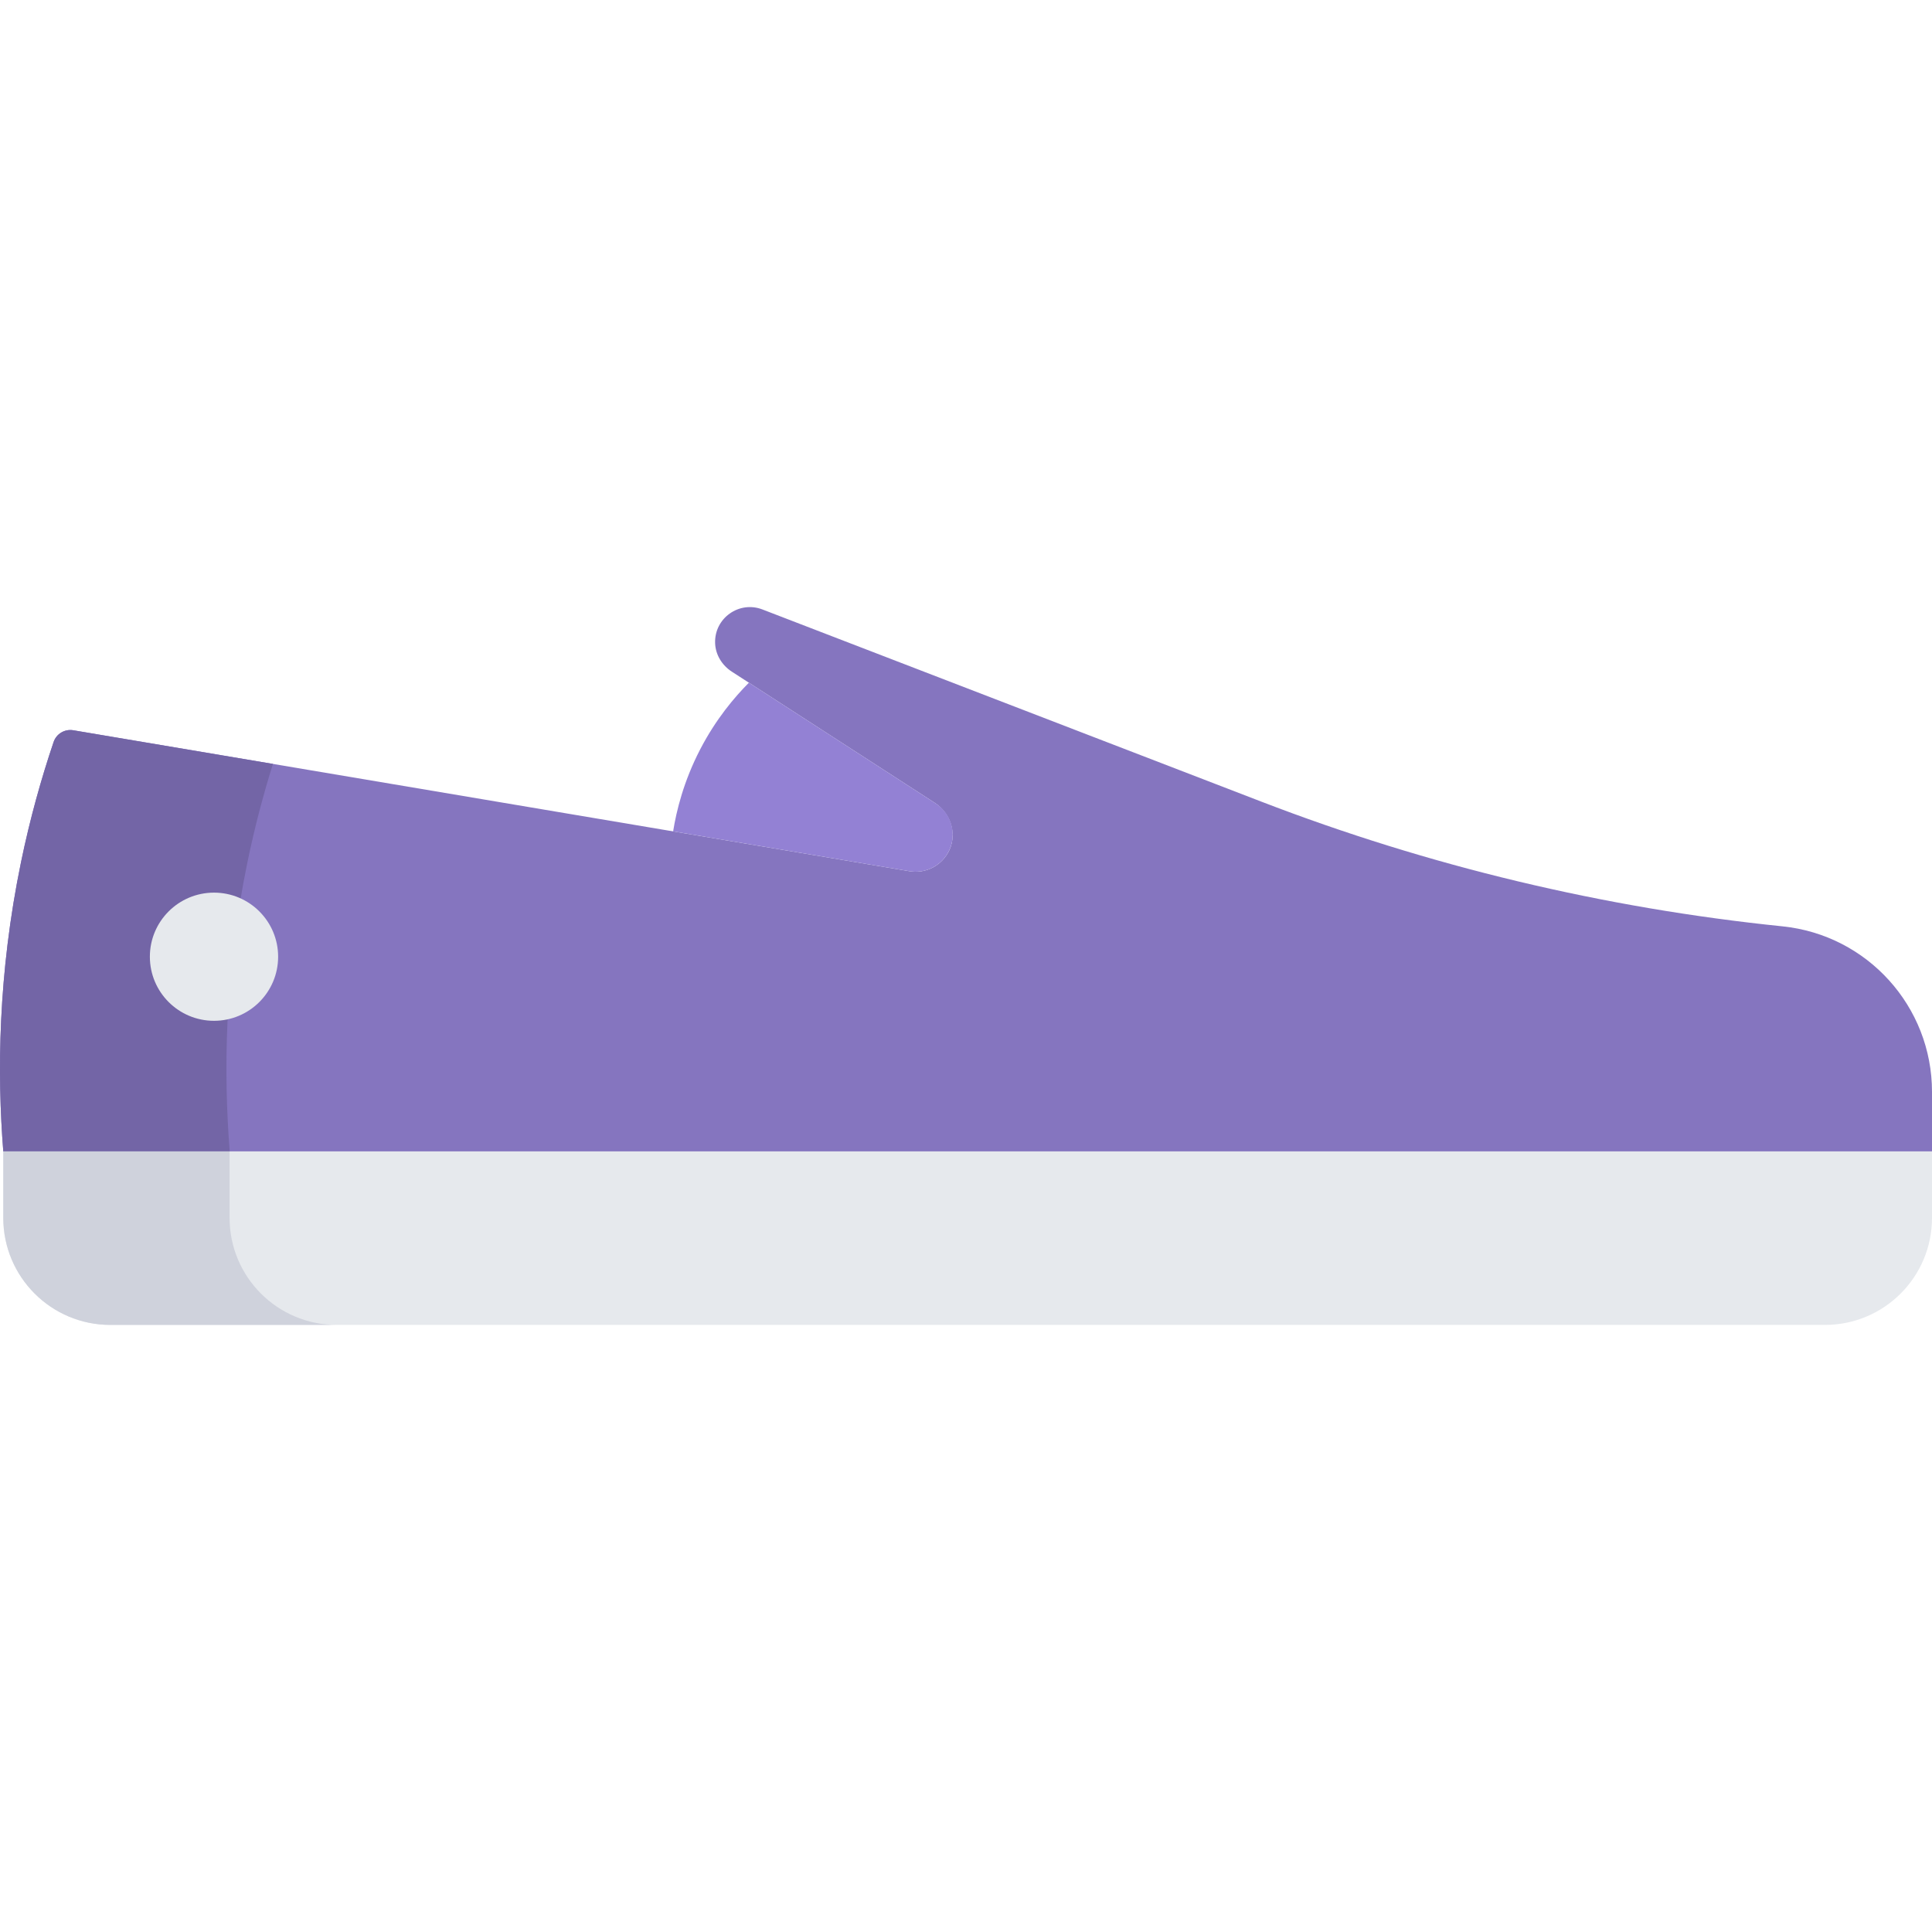 <?xml version="1.0" encoding="UTF-8" standalone="no"?><!DOCTYPE svg PUBLIC "-//W3C//DTD SVG 1.1//EN" "http://www.w3.org/Graphics/SVG/1.1/DTD/svg11.dtd"><svg width="100%" height="100%" viewBox="0 0 512 512" version="1.1" xmlns="http://www.w3.org/2000/svg" xmlns:xlink="http://www.w3.org/1999/xlink" xml:space="preserve" xmlns:serif="http://www.serif.com/" style="fill-rule:evenodd;clip-rule:evenodd;stroke-linejoin:round;stroke-miterlimit:2;"><path class="mid" d="M472.383,245.491c-47.31,-4.849 -93.765,-15.966 -138.141,-33.06l-132.193,-50.92c-6.142,-2.366 -12.755,2.277 -12.538,8.921c0.101,3.087 1.839,5.891 4.432,7.567l53.773,34.759c4.137,2.674 5.937,7.992 3.896,12.475c-1.884,4.137 -6.259,6.378 -10.601,5.647c-73.863,-12.451 -147.725,-24.901 -221.588,-37.352c-2.271,-0.383 -4.483,0.935 -5.22,3.117c-3.236,9.574 -6.233,20.203 -8.631,31.82c-6.139,29.735 -6.332,56.116 -4.701,76.677l511.129,0l0,-15.791c0,-22.609 -17.112,-41.554 -39.617,-43.86Z" style="fill:#8575bf;fill-rule:nonzero;"/><g><path class="dark" d="M65.58,228.465c1.925,-9.326 4.24,-18.001 6.751,-26.019c-17.636,-2.973 -35.272,-5.946 -52.908,-8.918c-2.271,-0.383 -4.483,0.935 -5.22,3.117c-3.236,9.574 -6.233,20.203 -8.631,31.82c-6.139,29.735 -6.332,56.116 -4.701,76.677l60.008,0c-1.631,-20.561 -1.438,-46.942 4.701,-76.677Z" style="fill:#7365a6;fill-rule:nonzero;"/><path class="light" d="M241.011,230.879c3.793,0.639 7.61,-0.989 9.771,-4.169c3.101,-4.562 1.84,-10.781 -2.794,-13.777l-49.522,-32.011c-3.752,3.766 -8.715,9.58 -12.907,17.659c-4.426,8.533 -6.309,16.348 -7.174,21.741c20.876,3.519 41.751,7.038 62.626,10.557Z" style="fill:#9381d4;fill-rule:nonzero;"/></g><g><ellipse cx="56.712" cy="253.54" rx="16.995" ry="16.984" style="fill:#e6e9ed;"/><path d="M483.637,351.115l-454.403,0c-15.664,0 -28.363,-12.698 -28.363,-28.363l0,-17.61l511.129,0l0,17.61c0,15.664 -12.698,28.363 -28.363,28.363Z" style="fill:#e6e9ed;fill-rule:nonzero;"/></g><path d="M60.843,322.761l0,-17.619l-59.972,0l-0,17.619c-0,15.66 12.702,28.354 28.372,28.354l59.972,0c-15.669,-0 -28.372,-12.695 -28.372,-28.354Z" style="fill:#cfd2dc;fill-rule:nonzero;"/></svg>